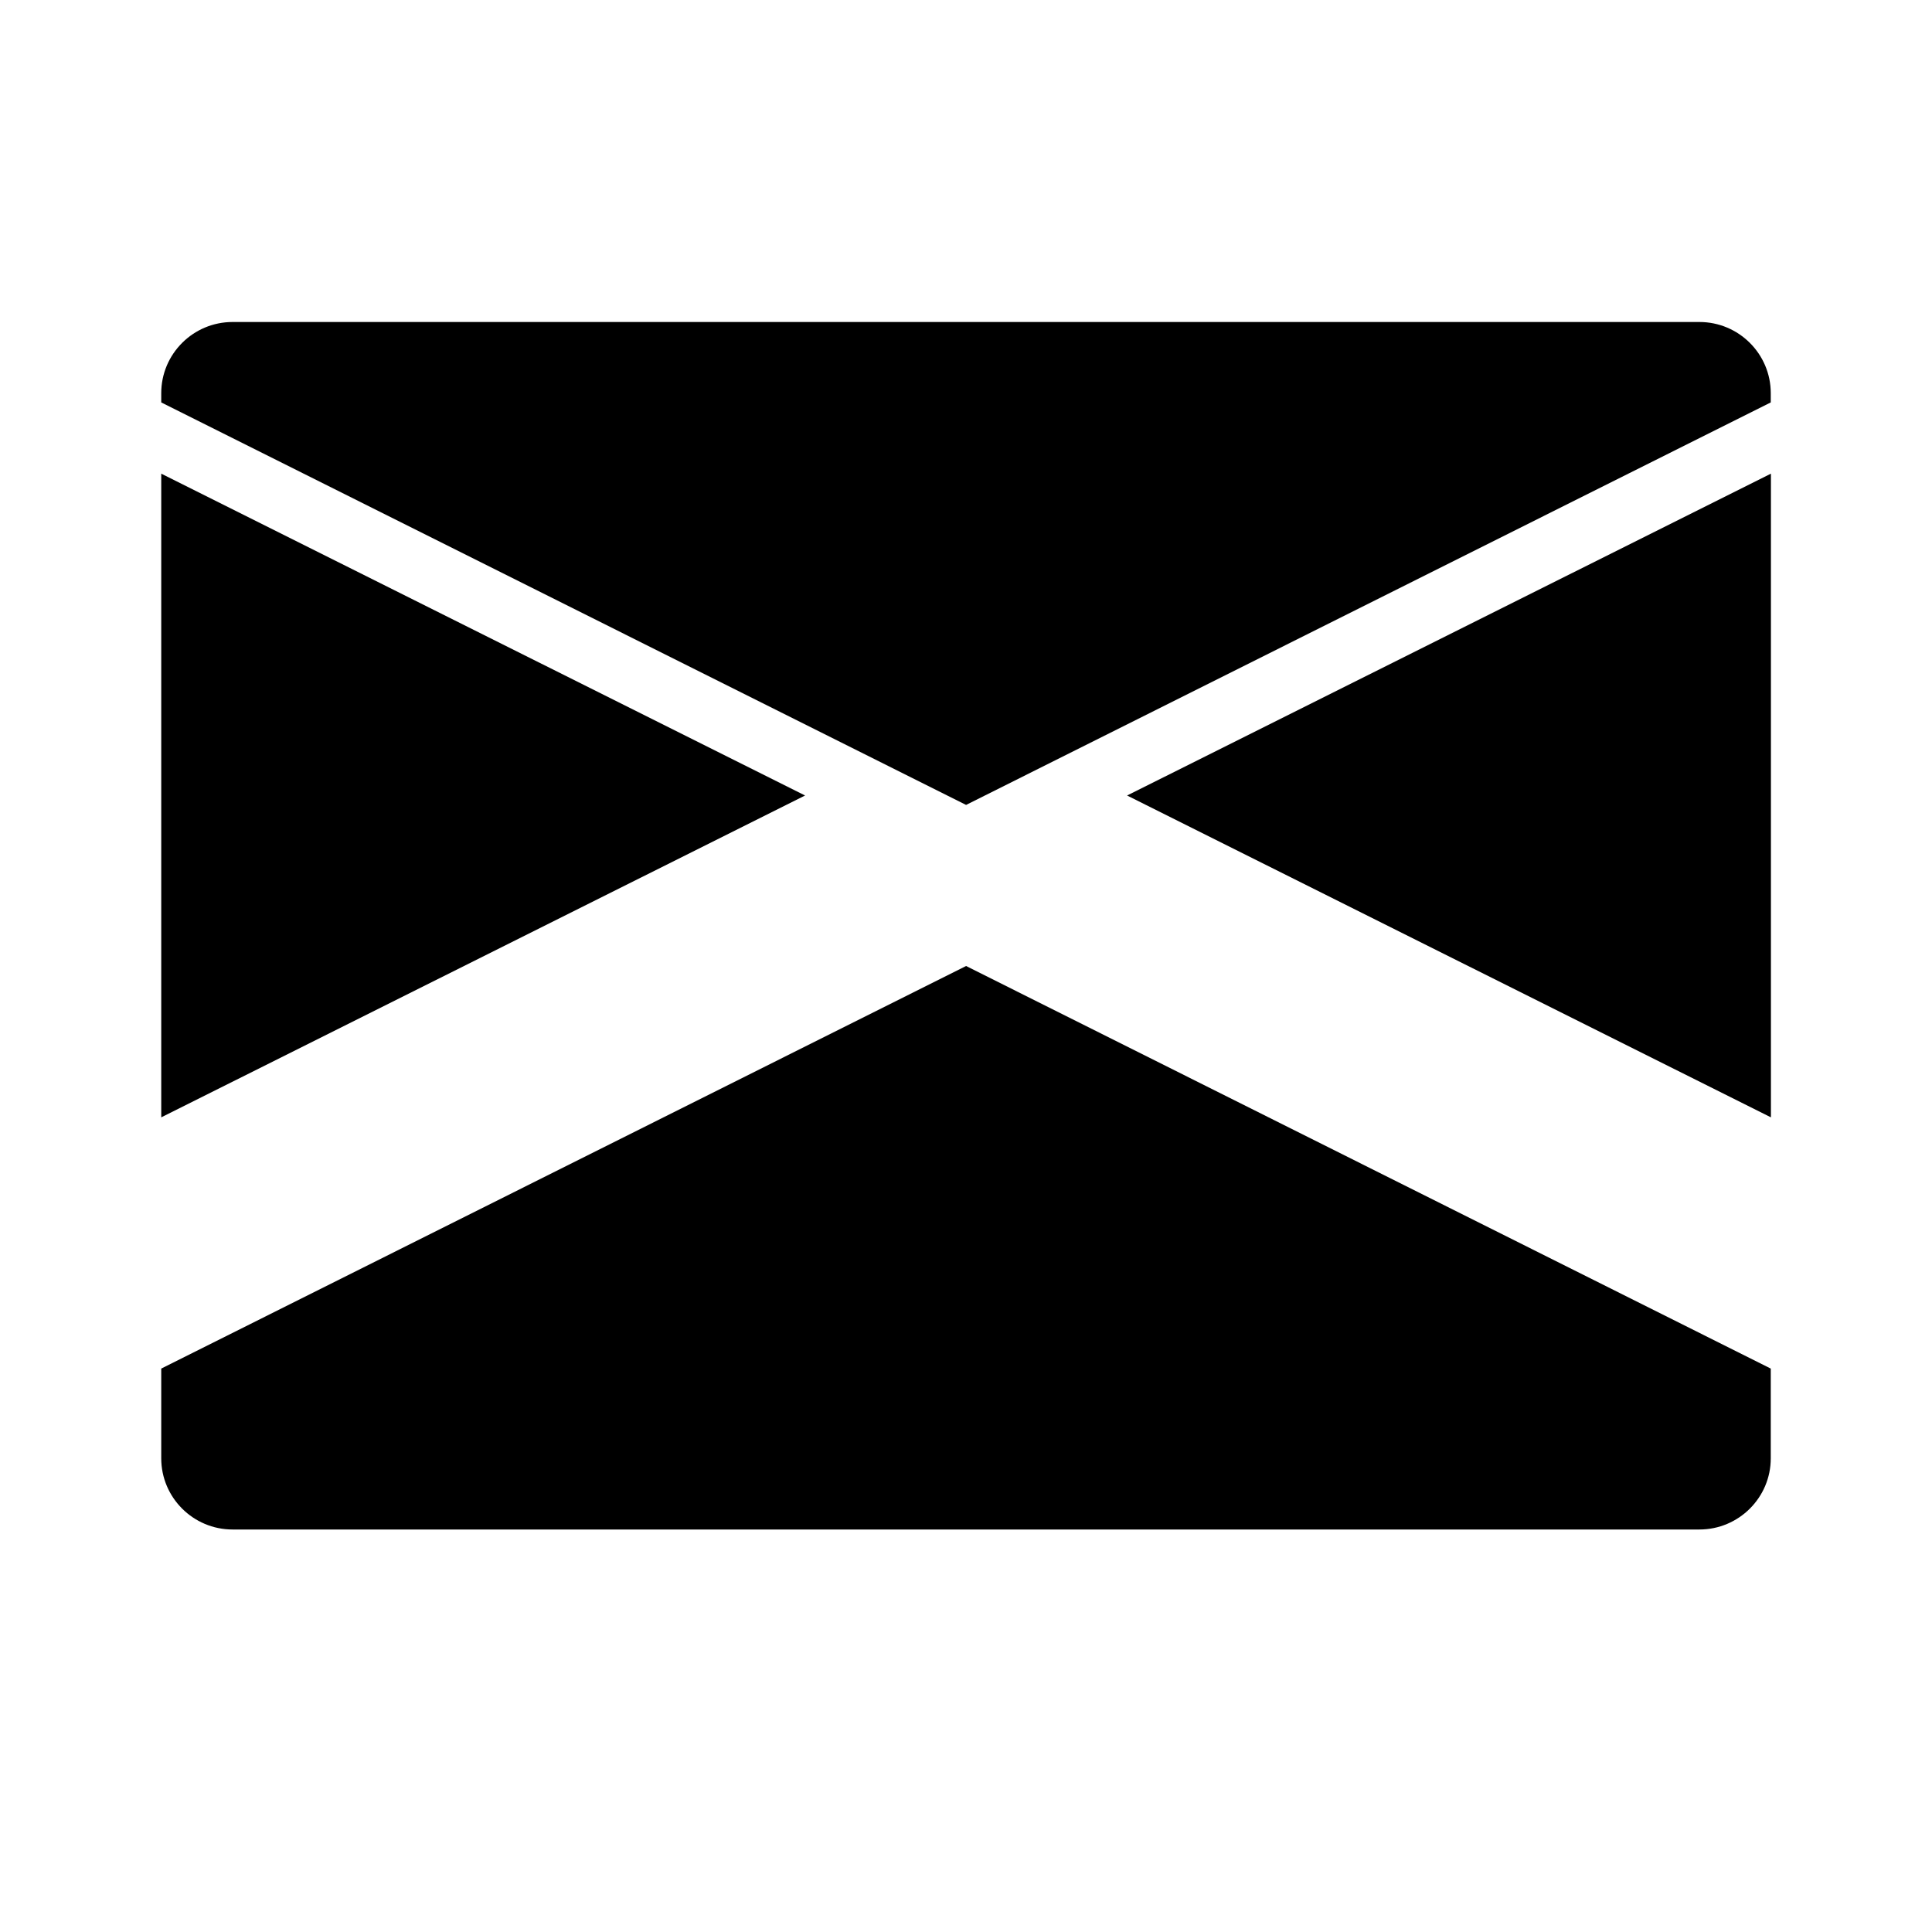 <svg xmlns="http://www.w3.org/2000/svg" viewBox="0 0 24 24" fill="currentColor"><path d="M2.003 5.884L10.001 9.882L2.003 13.88V5.884ZM21.999 13.88V5.884L14.001 9.882L21.999 13.88ZM2.003 18.116C2.003 18.604 2.401 19 2.889 19H21.111C21.599 19 21.997 18.604 21.997 18.116V17.001L12.001 12L2.003 17.001V18.116ZM2.003 4.884C2.003 4.396 2.401 4 2.889 4H21.111C21.599 4 21.997 4.396 21.997 4.884V4.999L12.001 9.999L2.003 4.999V4.884Z"/></svg>
